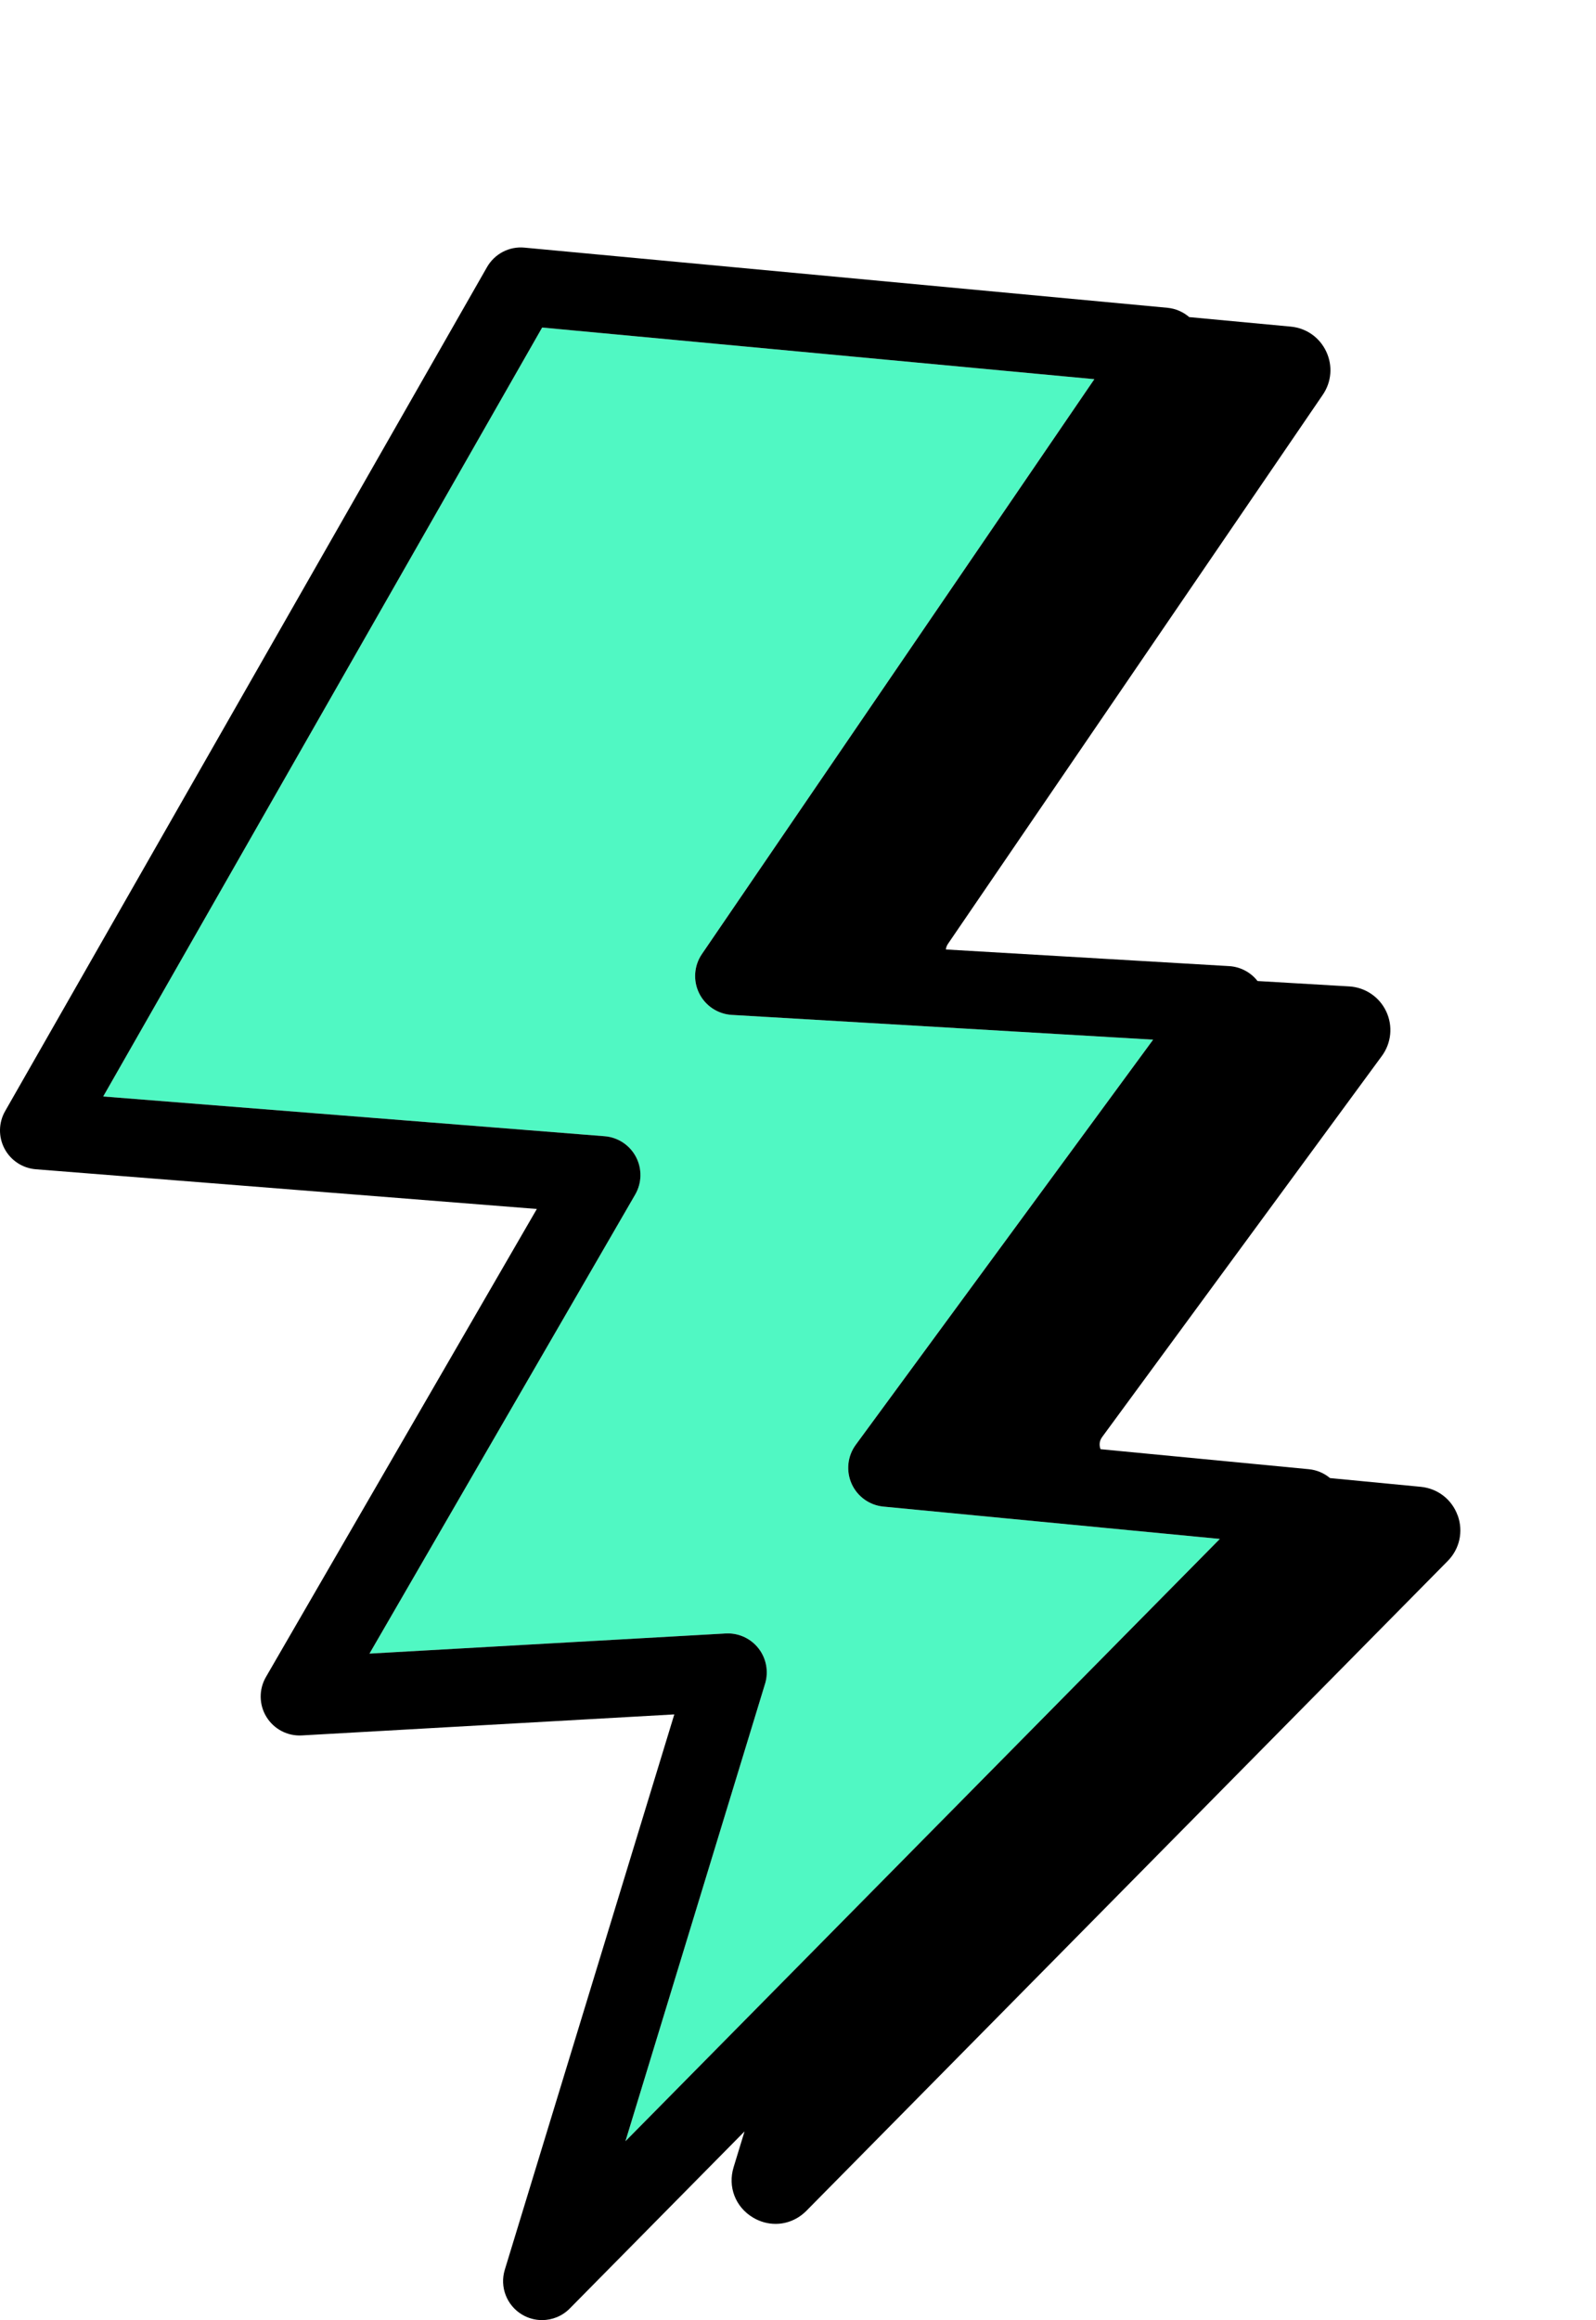 <?xml version="1.0" encoding="UTF-8"?>
<svg id="Layer_8_copy" data-name="Layer 8 copy" xmlns="http://www.w3.org/2000/svg" viewBox="0 0 717.4 1042.58">
  <defs>
    <style>
      .cls-1 {
        fill: #50f8c3;
      }
    </style>
  </defs>
  <g id="Other_Shapes_copy" data-name="Other Shapes copy">
    <g>
      <path class="cls-1" d="m343.89,756.62c1.67-5.47.56-11.41-2.97-15.92-3.33-4.24-8.41-6.7-13.76-6.7-.33,0-.66,0-.99.03l-160.1,9.04,119.44-206.28c3.01-5.2,3.14-11.58.35-16.9-2.79-5.32-8.12-8.84-14.11-9.31l-225.37-17.86L243.7,147.18l248.21,23.21-176.4,258.33c-3.56,5.21-4.04,11.92-1.26,17.58s8.39,9.39,14.68,9.76l189.4,11.13-133.66,182.04c-3.73,5.08-4.44,11.76-1.87,17.51,2.57,5.75,8.03,9.67,14.3,10.27l151.22,14.53-267.19,270.65,62.76-205.56Z"/>
      <path d="m655.21,680.98c-2.61-7.2-8.97-12.12-16.59-12.86l-40.78-3.92c-2.65-2.21-5.95-3.65-9.53-3.99l-93.61-8.99c-.41-1.02-.94-3.21.69-5.44l125.77-171.29c4.26-5.81,5.01-13.46,1.94-19.98-3.06-6.52-9.44-10.83-16.63-11.25l-41.21-2.42c-3.06-3.91-7.68-6.4-12.75-6.7l-127.35-7.48c.09-.8.36-1.67.97-2.56l168.45-246.69c3.96-5.8,4.55-13.07,1.56-19.43s-8.95-10.55-15.95-11.21l-45.64-4.27c-2.71-2.34-6.12-3.84-9.8-4.19l-289.01-27.03c-6.83-.66-13.42,2.78-16.83,8.75L2.3,499.31c-2.97,5.2-3.07,11.56-.27,16.86,2.8,5.3,8.12,8.79,14.09,9.26l225.19,17.84-121.78,210.33c-3.22,5.57-3.13,12.45.24,17.93,3.37,5.48,9.48,8.68,15.89,8.31l167.44-9.45-76.2,249.57c-2.35,7.7.86,16.02,7.78,20.14,2.79,1.66,5.88,2.47,8.96,2.47,4.56,0,9.08-1.78,12.46-5.21l78.57-79.58-4.92,16.1c-2.69,8.81.82,17.89,8.73,22.61,3.2,1.91,6.69,2.84,10.14,2.84,5.07,0,10.05-2.02,13.9-5.92l288.22-291.95c5.38-5.45,7.1-13.3,4.49-20.5Zm-311.31,75.64c1.67-5.47.56-11.41-2.97-15.92-3.33-4.24-8.41-6.7-13.76-6.7-.33,0-.66,0-.99.03l-160.1,9.04,119.44-206.28c3.01-5.2,3.14-11.58.35-16.9-2.79-5.32-8.12-8.84-14.11-9.31l-225.37-17.86L243.7,147.18l248.21,23.21-176.4,258.33c-3.56,5.21-4.04,11.92-1.26,17.58s8.39,9.39,14.68,9.76l189.4,11.13-133.66,182.04c-3.73,5.08-4.44,11.76-1.87,17.51,2.57,5.75,8.03,9.67,14.3,10.27l151.22,14.53-267.19,270.65,62.76-205.56Z"/>
    </g>
  </g>
</svg>